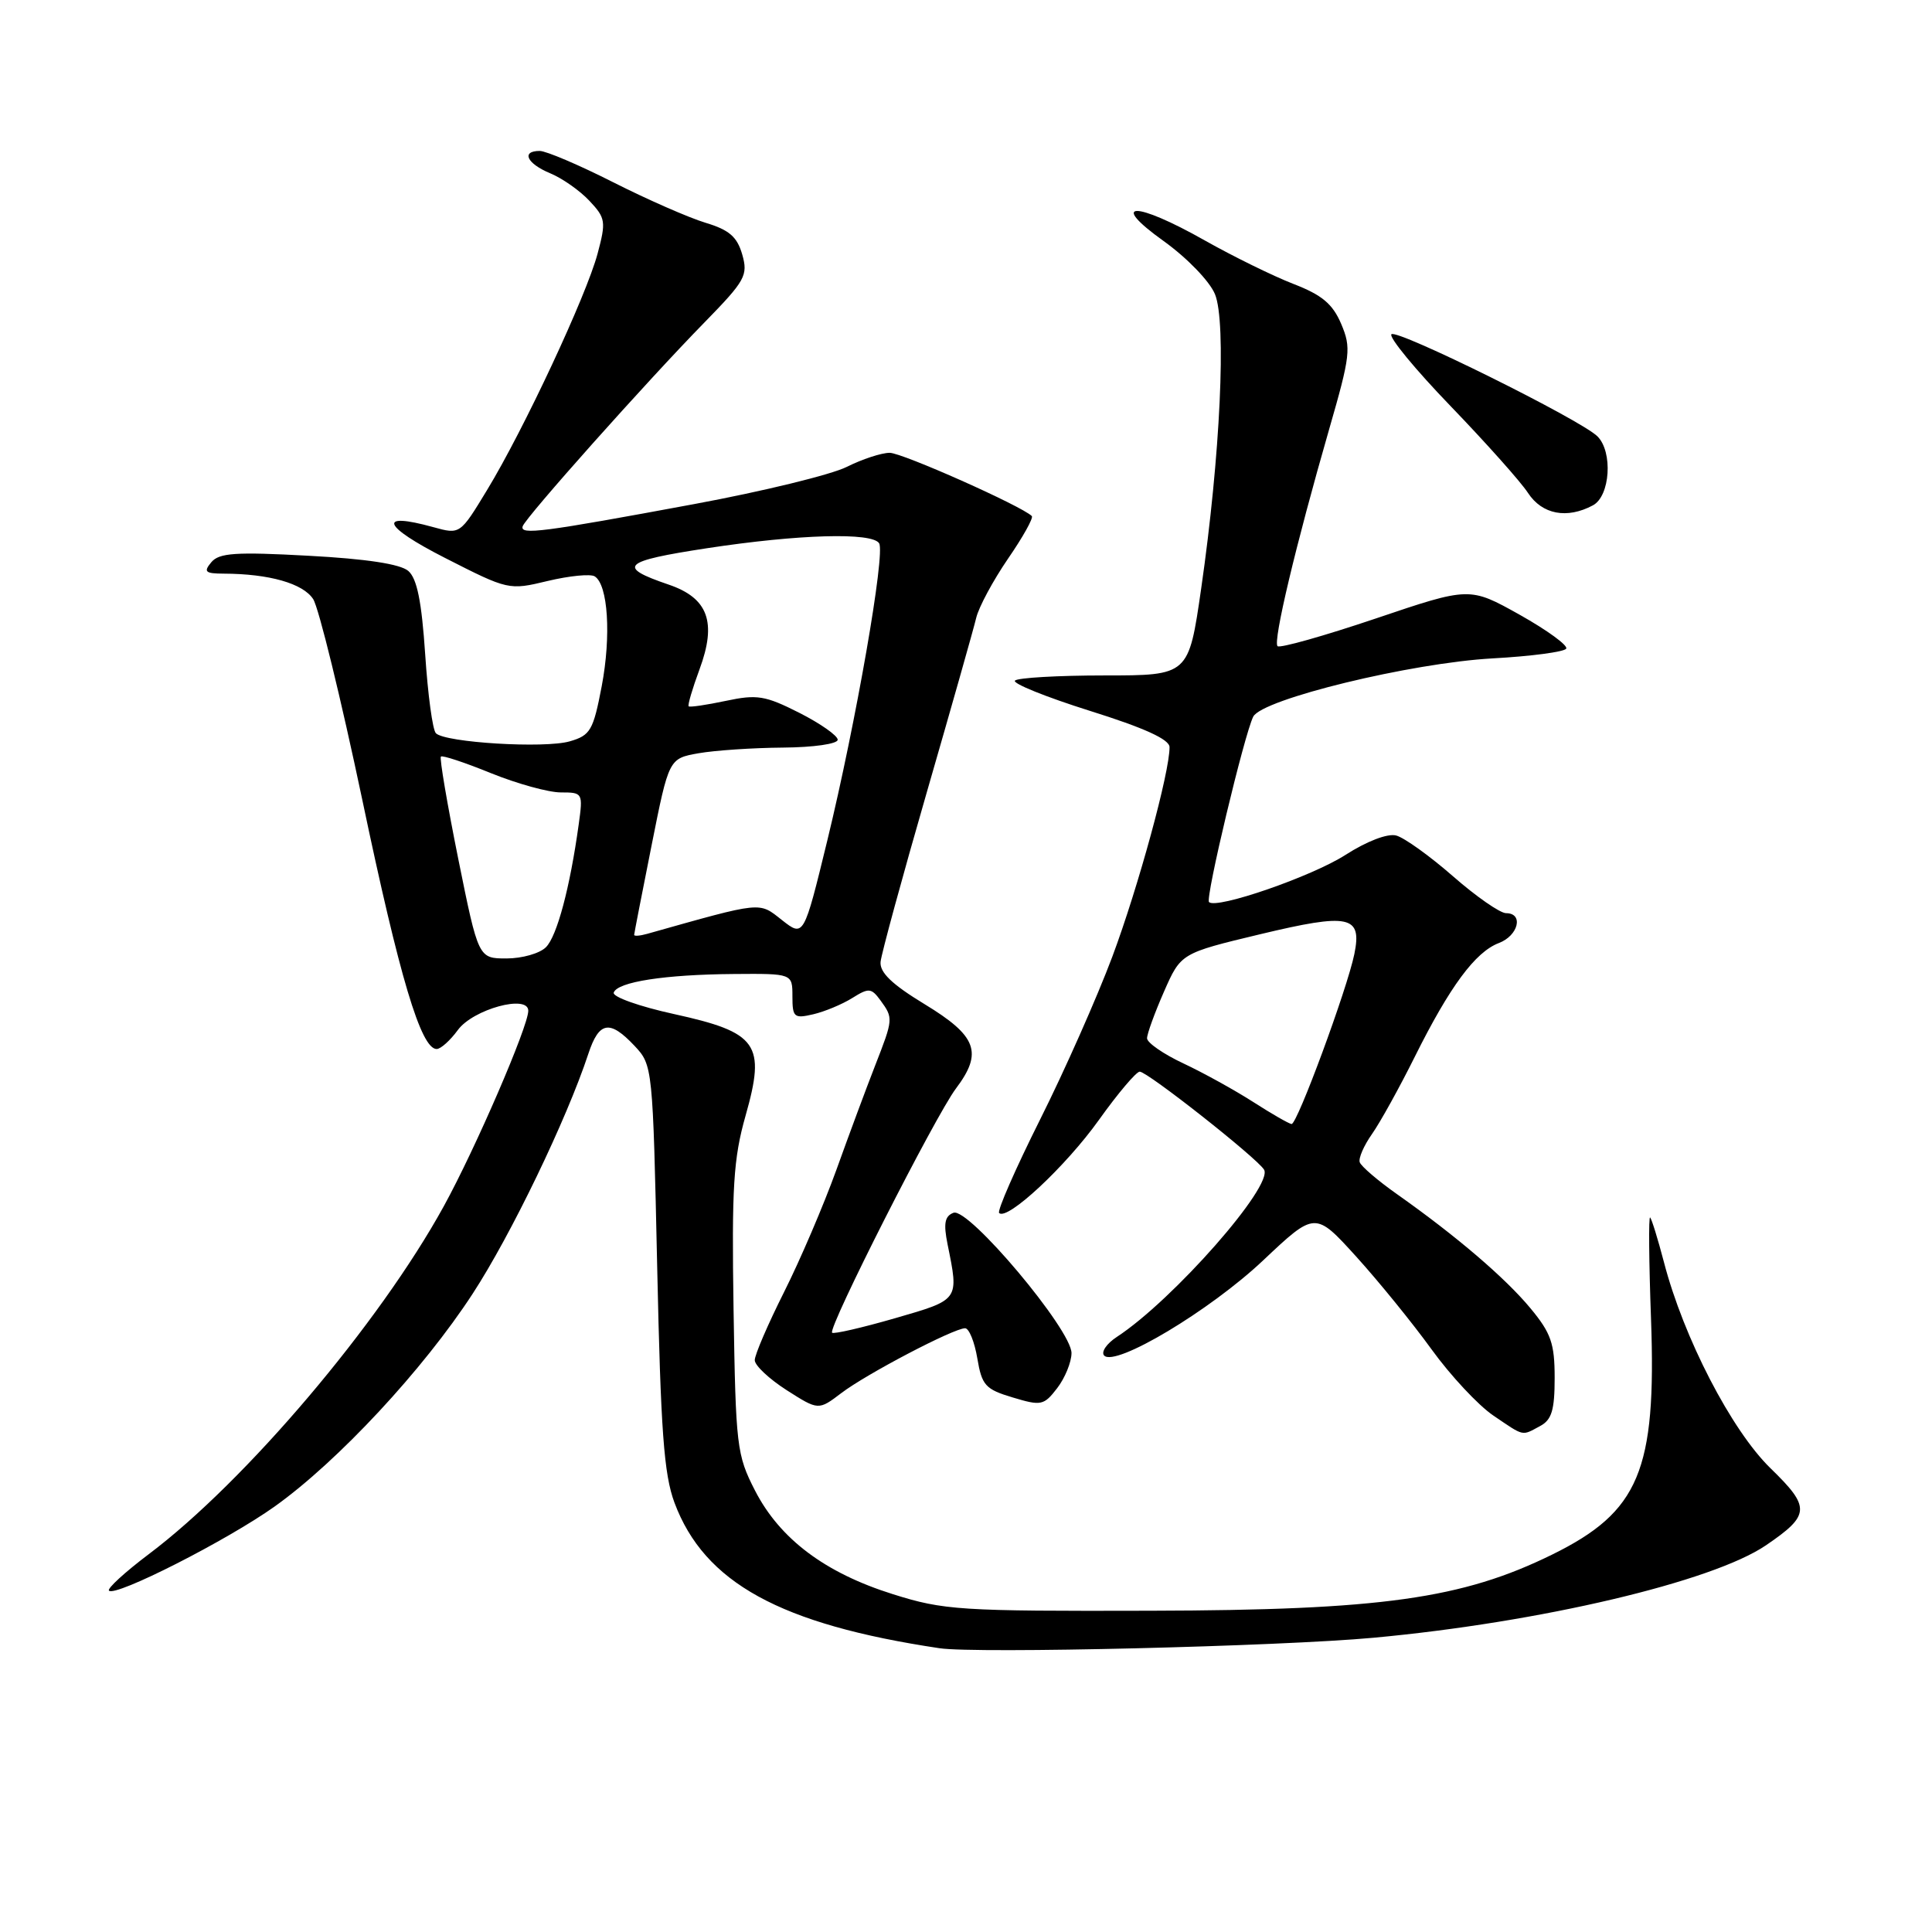 <?xml version="1.0" encoding="UTF-8" standalone="no"?>
<!DOCTYPE svg PUBLIC "-//W3C//DTD SVG 1.1//EN" "http://www.w3.org/Graphics/SVG/1.1/DTD/svg11.dtd" >
<svg xmlns="http://www.w3.org/2000/svg" xmlns:xlink="http://www.w3.org/1999/xlink" version="1.1" viewBox="0 0 256 256">
 <g >
 <path fill="currentColor"
d=" M 182.00 217.01 C 204.09 214.97 226.90 209.59 234.00 204.76 C 239.88 200.75 239.94 199.74 234.60 194.55 C 229.43 189.52 223.08 177.25 220.48 167.24 C 219.68 164.19 218.86 161.53 218.65 161.32 C 218.44 161.11 218.49 167.17 218.77 174.80 C 219.49 194.86 217.20 200.31 205.69 205.98 C 193.76 211.85 183.03 213.36 152.50 213.43 C 127.15 213.50 125.06 213.36 118.32 211.24 C 109.33 208.42 103.35 203.93 100.05 197.52 C 97.62 192.79 97.49 191.68 97.20 173.53 C 96.95 157.28 97.18 153.53 98.79 147.84 C 101.49 138.33 100.42 136.81 89.32 134.37 C 84.74 133.37 81.14 132.09 81.32 131.53 C 81.80 130.10 88.11 129.13 97.25 129.06 C 105.00 129.00 105.00 129.00 105.00 132.02 C 105.00 134.80 105.22 134.99 107.75 134.40 C 109.26 134.05 111.59 133.08 112.92 132.25 C 115.12 130.87 115.45 130.90 116.67 132.56 C 118.38 134.91 118.37 135.02 115.94 141.24 C 114.81 144.13 112.51 150.32 110.83 155.00 C 109.14 159.68 106.02 166.98 103.88 171.23 C 101.75 175.48 100.00 179.53 100.01 180.23 C 100.01 180.93 101.91 182.71 104.23 184.20 C 108.45 186.89 108.45 186.89 111.48 184.59 C 114.78 182.07 126.37 176.00 127.88 176.00 C 128.40 176.00 129.13 177.79 129.50 179.99 C 130.10 183.57 130.57 184.09 134.19 185.17 C 137.96 186.31 138.32 186.23 140.08 183.94 C 141.11 182.60 141.97 180.51 141.98 179.30 C 142.01 176.22 128.32 159.94 126.34 160.70 C 125.18 161.15 125.00 162.11 125.56 164.89 C 127.07 172.34 127.17 172.19 118.57 174.68 C 114.20 175.94 110.46 176.80 110.26 176.59 C 109.66 176.00 123.93 147.87 126.67 144.23 C 130.27 139.45 129.45 137.27 122.50 133.05 C 118.19 130.43 116.55 128.86 116.68 127.45 C 116.79 126.38 119.54 116.28 122.80 105.00 C 126.06 93.72 129.01 83.32 129.35 81.88 C 129.69 80.44 131.59 76.92 133.56 74.04 C 135.54 71.17 136.96 68.62 136.72 68.38 C 135.38 67.05 119.55 60.00 117.89 60.00 C 116.80 60.00 114.25 60.84 112.21 61.86 C 110.17 62.89 101.08 65.11 92.00 66.79 C 71.80 70.54 68.86 70.92 69.26 69.73 C 69.66 68.53 85.74 50.49 93.36 42.71 C 98.76 37.18 99.14 36.49 98.35 33.72 C 97.67 31.37 96.62 30.46 93.49 29.52 C 91.30 28.86 85.80 26.45 81.27 24.16 C 76.75 21.87 72.36 20.00 71.52 20.00 C 69.02 20.00 69.80 21.67 72.90 22.96 C 74.50 23.62 76.84 25.26 78.10 26.61 C 80.25 28.89 80.32 29.36 79.18 33.62 C 77.68 39.21 69.40 56.94 64.54 64.93 C 60.96 70.83 60.96 70.83 57.42 69.85 C 49.93 67.78 50.65 69.69 58.95 73.92 C 67.35 78.20 67.43 78.22 72.58 76.98 C 75.43 76.30 78.23 76.02 78.80 76.37 C 80.57 77.47 81.00 84.24 79.73 90.93 C 78.61 96.79 78.23 97.44 75.50 98.23 C 72.18 99.20 59.00 98.40 57.76 97.16 C 57.32 96.72 56.69 92.02 56.34 86.71 C 55.87 79.69 55.26 76.66 54.10 75.65 C 53.04 74.74 48.56 74.05 40.87 73.64 C 31.22 73.11 29.03 73.26 28.00 74.50 C 26.94 75.77 27.19 76.00 29.63 76.01 C 35.67 76.03 40.16 77.31 41.50 79.39 C 42.24 80.55 45.17 92.53 48.01 106.00 C 52.95 129.54 55.78 139.00 57.86 139.00 C 58.40 139.00 59.66 137.86 60.67 136.48 C 62.68 133.73 70.00 131.72 70.00 133.93 C 70.00 136.00 62.99 152.22 58.80 159.84 C 50.24 175.41 32.55 196.27 19.72 205.93 C 16.55 208.32 14.17 210.50 14.44 210.77 C 15.29 211.63 30.11 204.10 36.42 199.60 C 44.78 193.63 56.07 181.50 62.64 171.41 C 67.70 163.65 75.09 148.33 77.96 139.63 C 79.38 135.33 80.79 135.09 84.08 138.58 C 86.48 141.14 86.50 141.35 87.08 167.83 C 87.55 189.57 87.97 195.35 89.37 199.11 C 93.33 209.72 103.39 215.24 124.50 218.40 C 129.38 219.13 169.54 218.16 182.00 217.01 Z  M 204.07 188.96 C 205.61 188.14 206.00 186.85 206.00 182.57 C 206.00 178.02 205.52 176.64 202.80 173.36 C 199.46 169.33 192.97 163.78 185.12 158.24 C 182.58 156.45 180.35 154.54 180.17 154.00 C 179.99 153.47 180.72 151.79 181.80 150.26 C 182.87 148.74 185.43 144.12 187.48 140.00 C 192.11 130.71 195.48 126.15 198.60 124.96 C 201.20 123.98 201.92 121.00 199.56 121.00 C 198.77 121.00 195.60 118.80 192.53 116.11 C 189.45 113.42 186.07 110.99 185.00 110.71 C 183.86 110.41 181.12 111.46 178.28 113.28 C 173.81 116.15 161.18 120.51 160.20 119.53 C 159.69 119.02 164.88 97.30 166.06 94.96 C 167.24 92.64 186.96 87.84 197.78 87.24 C 202.88 86.96 207.27 86.38 207.53 85.95 C 207.79 85.53 205.02 83.51 201.37 81.46 C 194.73 77.75 194.73 77.75 182.28 81.96 C 175.43 84.27 169.58 85.92 169.28 85.62 C 168.66 84.99 171.67 72.32 176.11 56.91 C 178.95 47.06 179.06 46.09 177.71 42.91 C 176.58 40.26 175.16 39.08 171.38 37.62 C 168.70 36.58 163.42 33.99 159.66 31.87 C 150.36 26.61 146.81 26.66 154.20 31.95 C 157.30 34.18 160.28 37.26 160.99 38.98 C 162.53 42.70 161.70 60.42 159.16 78.00 C 157.50 89.50 157.50 89.50 146.34 89.50 C 140.20 89.50 134.86 89.81 134.49 90.18 C 134.11 90.55 138.57 92.35 144.38 94.18 C 151.62 96.45 154.97 97.97 154.97 99.00 C 155.00 102.28 150.83 117.55 147.39 126.76 C 145.38 132.12 141.08 141.84 137.81 148.36 C 134.55 154.88 132.11 160.44 132.39 160.73 C 133.46 161.79 141.21 154.56 145.61 148.40 C 148.12 144.88 150.56 142.00 151.02 142.00 C 152.05 142.00 166.51 153.40 167.49 154.98 C 168.79 157.09 155.45 172.26 148.00 177.14 C 146.62 178.04 145.87 179.16 146.31 179.62 C 147.80 181.15 160.33 173.65 167.35 167.03 C 174.26 160.51 174.26 160.51 179.70 166.50 C 182.69 169.80 187.18 175.33 189.69 178.80 C 192.19 182.26 195.87 186.20 197.85 187.55 C 202.04 190.39 201.59 190.29 204.07 188.96 Z  M 211.07 66.96 C 213.36 65.74 213.74 59.88 211.67 57.82 C 209.47 55.63 185.11 43.56 184.37 44.29 C 184.00 44.67 187.52 48.95 192.20 53.80 C 196.88 58.66 201.51 63.84 202.47 65.32 C 204.34 68.17 207.63 68.80 211.07 66.96 Z  M 60.72 113.80 C 59.26 106.54 58.22 100.45 58.42 100.25 C 58.61 100.05 61.60 101.04 65.06 102.45 C 68.52 103.85 72.68 105.00 74.31 105.00 C 77.22 105.00 77.26 105.07 76.68 109.25 C 75.53 117.58 73.81 124.05 72.34 125.51 C 71.53 126.33 69.18 127.00 67.12 127.00 C 63.39 127.00 63.39 127.00 60.72 113.80 Z  M 84.03 123.87 C 84.04 123.66 85.08 118.33 86.34 112.01 C 88.63 100.51 88.63 100.51 92.56 99.81 C 94.73 99.43 99.76 99.09 103.75 99.06 C 107.79 99.03 111.00 98.57 111.00 98.02 C 111.00 97.48 108.71 95.87 105.91 94.45 C 101.38 92.16 100.31 91.99 96.17 92.87 C 93.62 93.41 91.40 93.74 91.25 93.59 C 91.10 93.44 91.75 91.23 92.69 88.69 C 95.00 82.45 93.84 79.25 88.62 77.47 C 81.66 75.10 82.43 74.36 93.70 72.64 C 105.83 70.79 115.58 70.51 116.49 71.99 C 117.33 73.34 113.42 95.74 109.63 111.34 C 106.50 124.18 106.50 124.18 103.62 121.92 C 100.51 119.47 101.17 119.40 85.75 123.74 C 84.79 124.01 84.01 124.07 84.03 123.87 Z  M 166.06 146.02 C 163.61 144.45 159.45 142.15 156.81 140.91 C 154.16 139.67 152.00 138.17 151.99 137.58 C 151.99 136.99 153.00 134.21 154.23 131.41 C 156.47 126.31 156.47 126.31 166.98 123.79 C 178.80 120.96 180.50 121.31 179.46 126.41 C 178.52 131.02 171.88 149.01 171.14 148.94 C 170.79 148.90 168.50 147.59 166.06 146.02 Z "/>
</g>
</svg>
